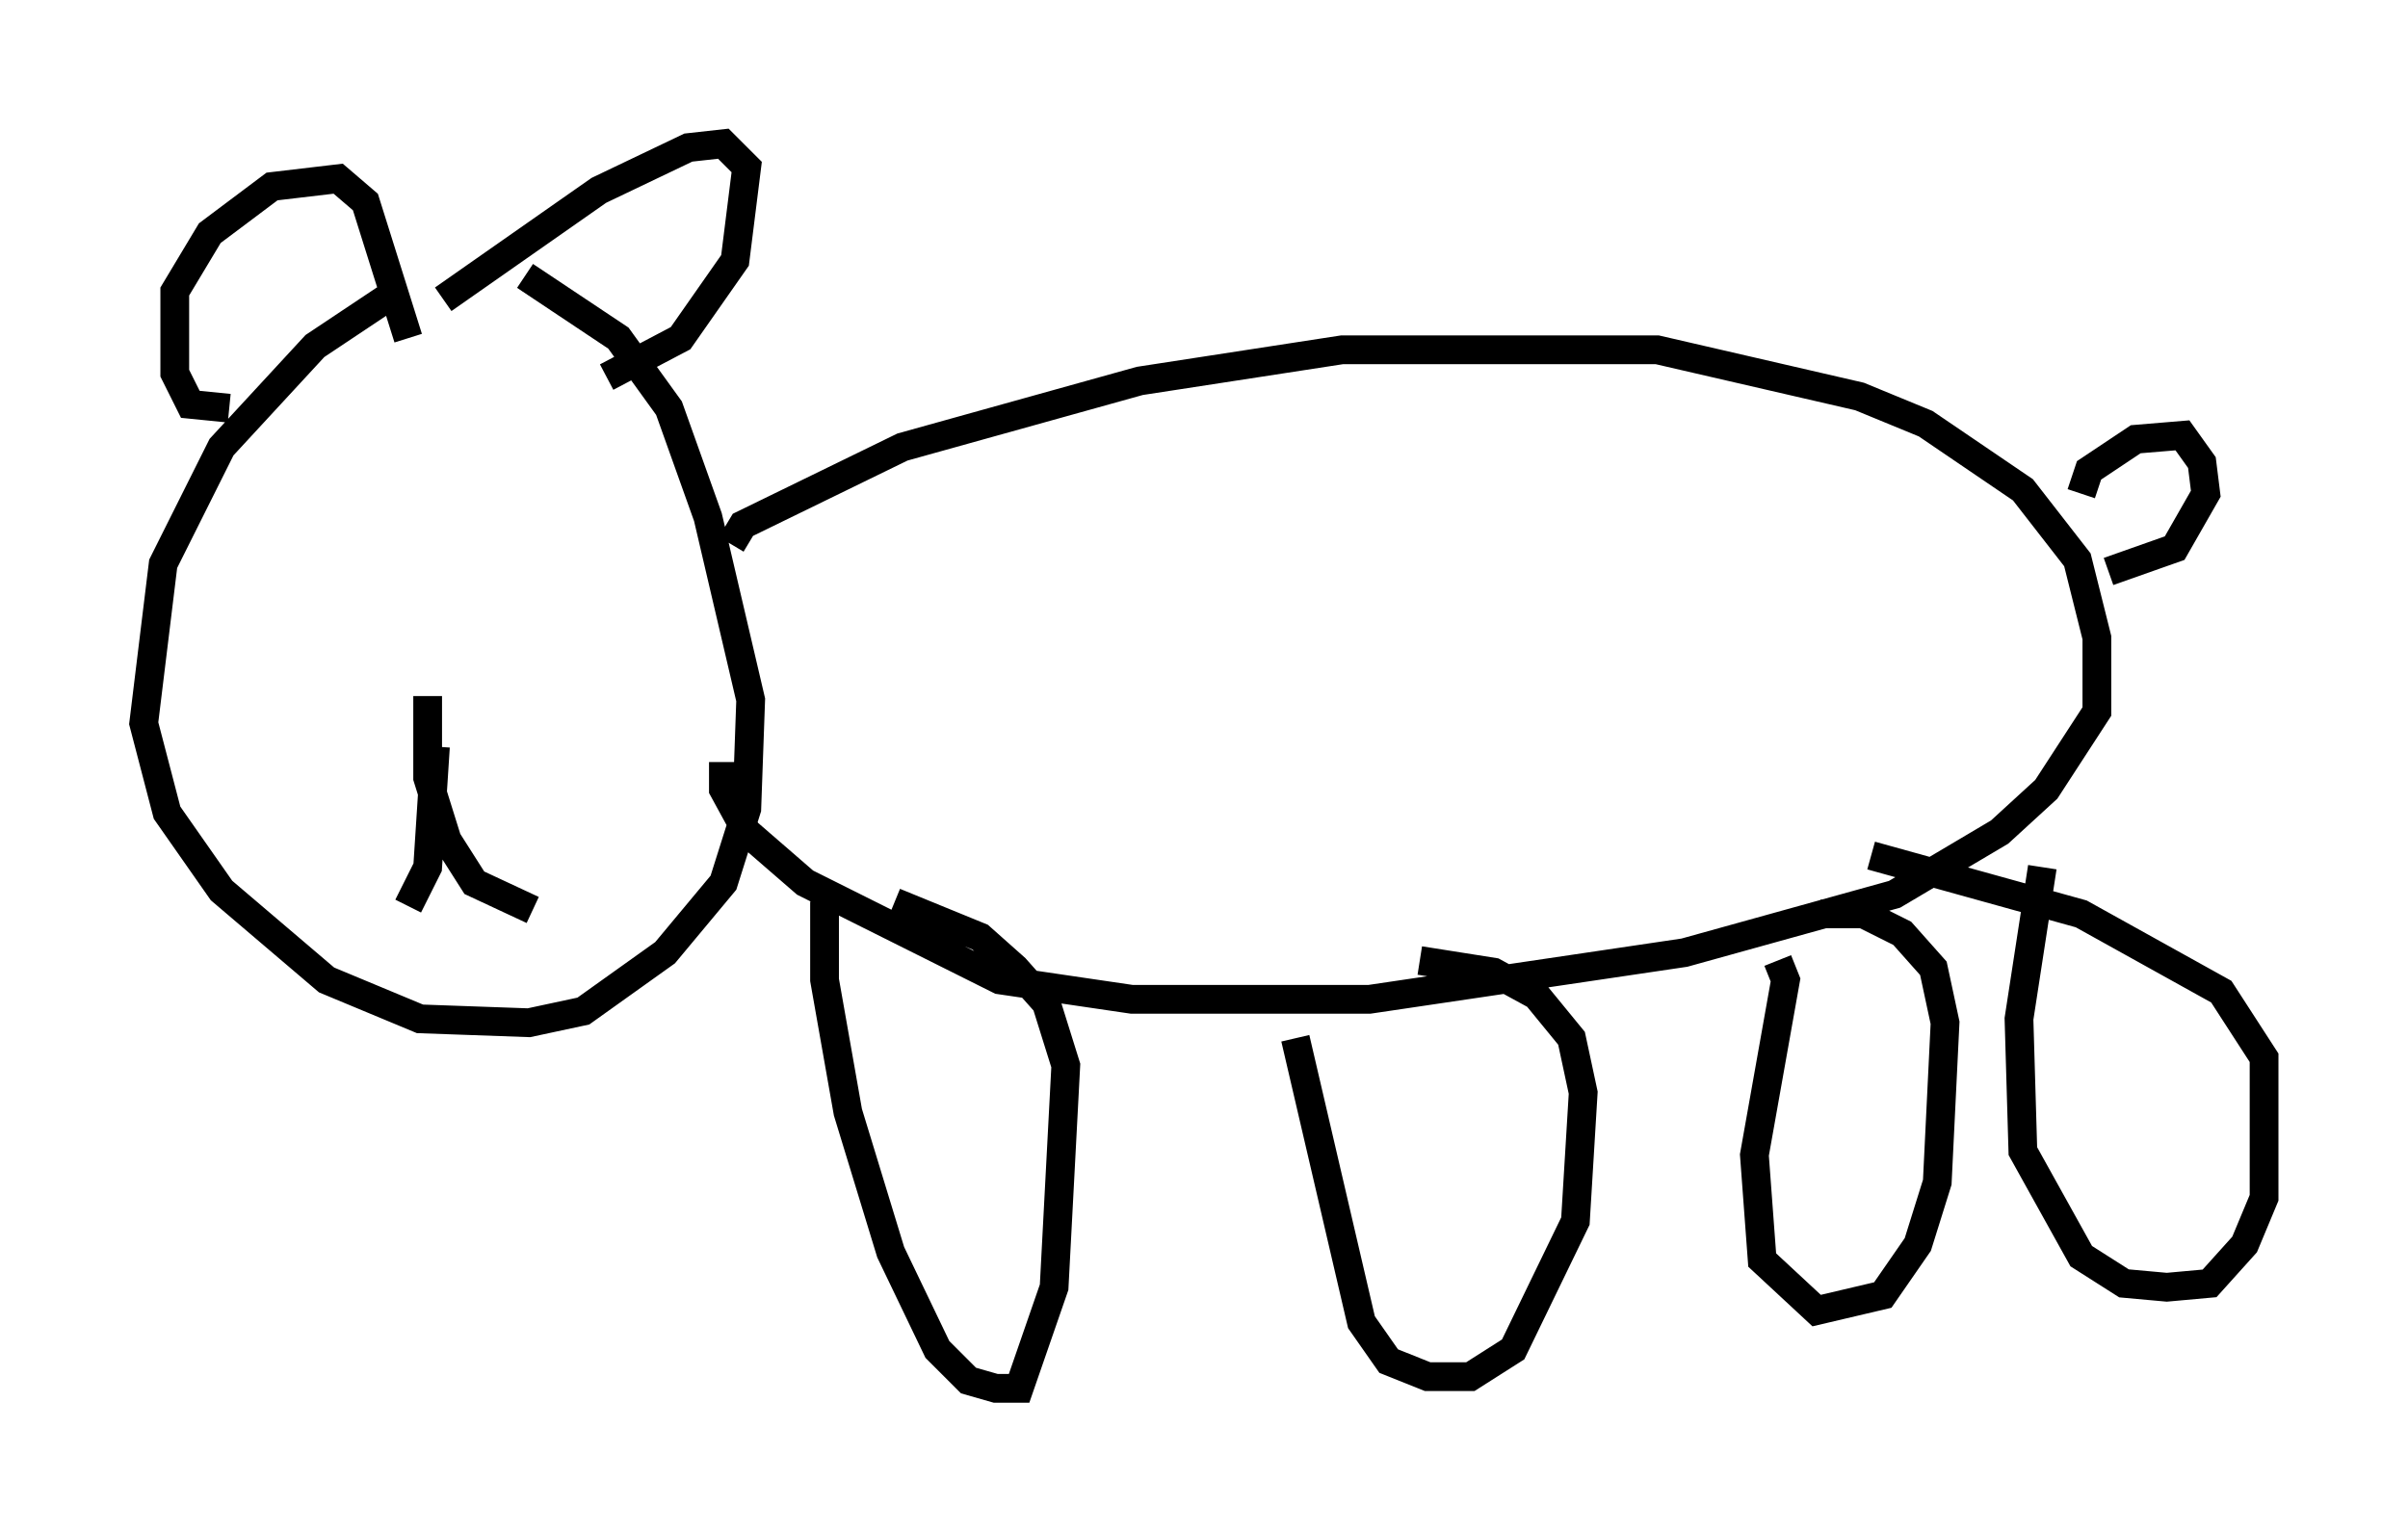 <?xml version="1.0" encoding="utf-8" ?>
<svg baseProfile="full" height="53.301" version="1.1" width="83.748" xmlns="http://www.w3.org/2000/svg" xmlns:ev="http://www.w3.org/2001/xml-events" xmlns:xlink="http://www.w3.org/1999/xlink"><defs /><rect fill="white" height="53.301" width="83.748" x="0" y="0" /><path d="M17.178, 10.007 m-3.789, 0.406 l-2.436, 1.624 -3.248, 3.518 l-2.03, 4.059 -0.677, 5.548 l0.812, 3.112 1.894, 2.706 l3.654, 3.112 3.248, 1.353 l3.789, 0.135 1.894, -0.406 l2.842, -2.03 2.03, -2.436 l0.812, -2.571 0.135, -3.789 l-1.488, -6.36 -1.353, -3.789 l-1.759, -2.436 -3.248, -2.165 m7.172, 9.337 l0.406, -0.677 5.548, -2.706 l8.254, -2.3 7.036, -1.083 l10.961, 0.0 7.036, 1.624 l2.3, 0.947 3.383, 2.3 l1.894, 2.436 0.677, 2.706 l0.0, 2.571 -1.759, 2.706 l-1.624, 1.488 -3.654, 2.165 l-7.307, 2.03 -10.961, 1.624 l-8.254, 0.0 -4.601, -0.677 l-6.766, -3.383 -2.03, -1.759 l-0.812, -1.488 0.0, -0.947 m47.225, -9.337 l0.271, -0.812 1.624, -1.083 l1.624, -0.135 0.677, 0.947 l0.135, 1.083 -1.083, 1.894 l-2.3, 0.812 m-44.249, 10.961 l-0.406, 0.677 0.0, 2.571 l0.812, 4.601 1.488, 4.871 l1.624, 3.383 1.083, 1.083 l0.947, 0.271 0.812, 0.0 l1.218, -3.518 0.406, -7.713 l-0.677, -2.165 -1.083, -1.218 l-1.218, -1.083 -2.977, -1.218 m13.938, 4.736 l2.3, 9.878 0.947, 1.353 l1.353, 0.541 1.488, 0.0 l1.488, -0.947 2.165, -4.465 l0.271, -4.465 -0.406, -1.894 l-1.218, -1.488 -1.488, -0.812 l-2.571, -0.406 m12.449, 0.0 l0.271, 0.677 -1.083, 6.089 l0.271, 3.654 1.894, 1.759 l2.3, -0.541 1.218, -1.759 l0.677, -2.165 0.271, -5.548 l-0.406, -1.894 -1.083, -1.218 l-1.353, -0.677 -1.488, 0.0 m7.713, -1.624 l-0.812, 5.277 0.135, 4.601 l2.03, 3.654 1.488, 0.947 l1.488, 0.135 1.488, -0.135 l1.218, -1.353 0.677, -1.624 l0.0, -4.871 -1.488, -2.3 l-4.871, -2.706 -7.307, -2.03 m-49.932, -3.789 l-0.271, 4.195 -0.677, 1.353 m0.677, -7.307 l0.0, 2.842 0.677, 2.165 l0.947, 1.488 2.03, 0.947 m-10.555, -17.456 l-1.353, -0.135 -0.541, -1.083 l0.0, -2.842 1.218, -2.03 l2.165, -1.624 2.3, -0.271 l0.947, 0.812 1.488, 4.736 m1.218, -1.353 l5.413, -3.789 3.112, -1.488 l1.218, -0.135 0.812, 0.812 l-0.406, 3.248 -1.894, 2.706 l-2.571, 1.353 " fill="none" stroke="black" stroke-width="1" /></svg>